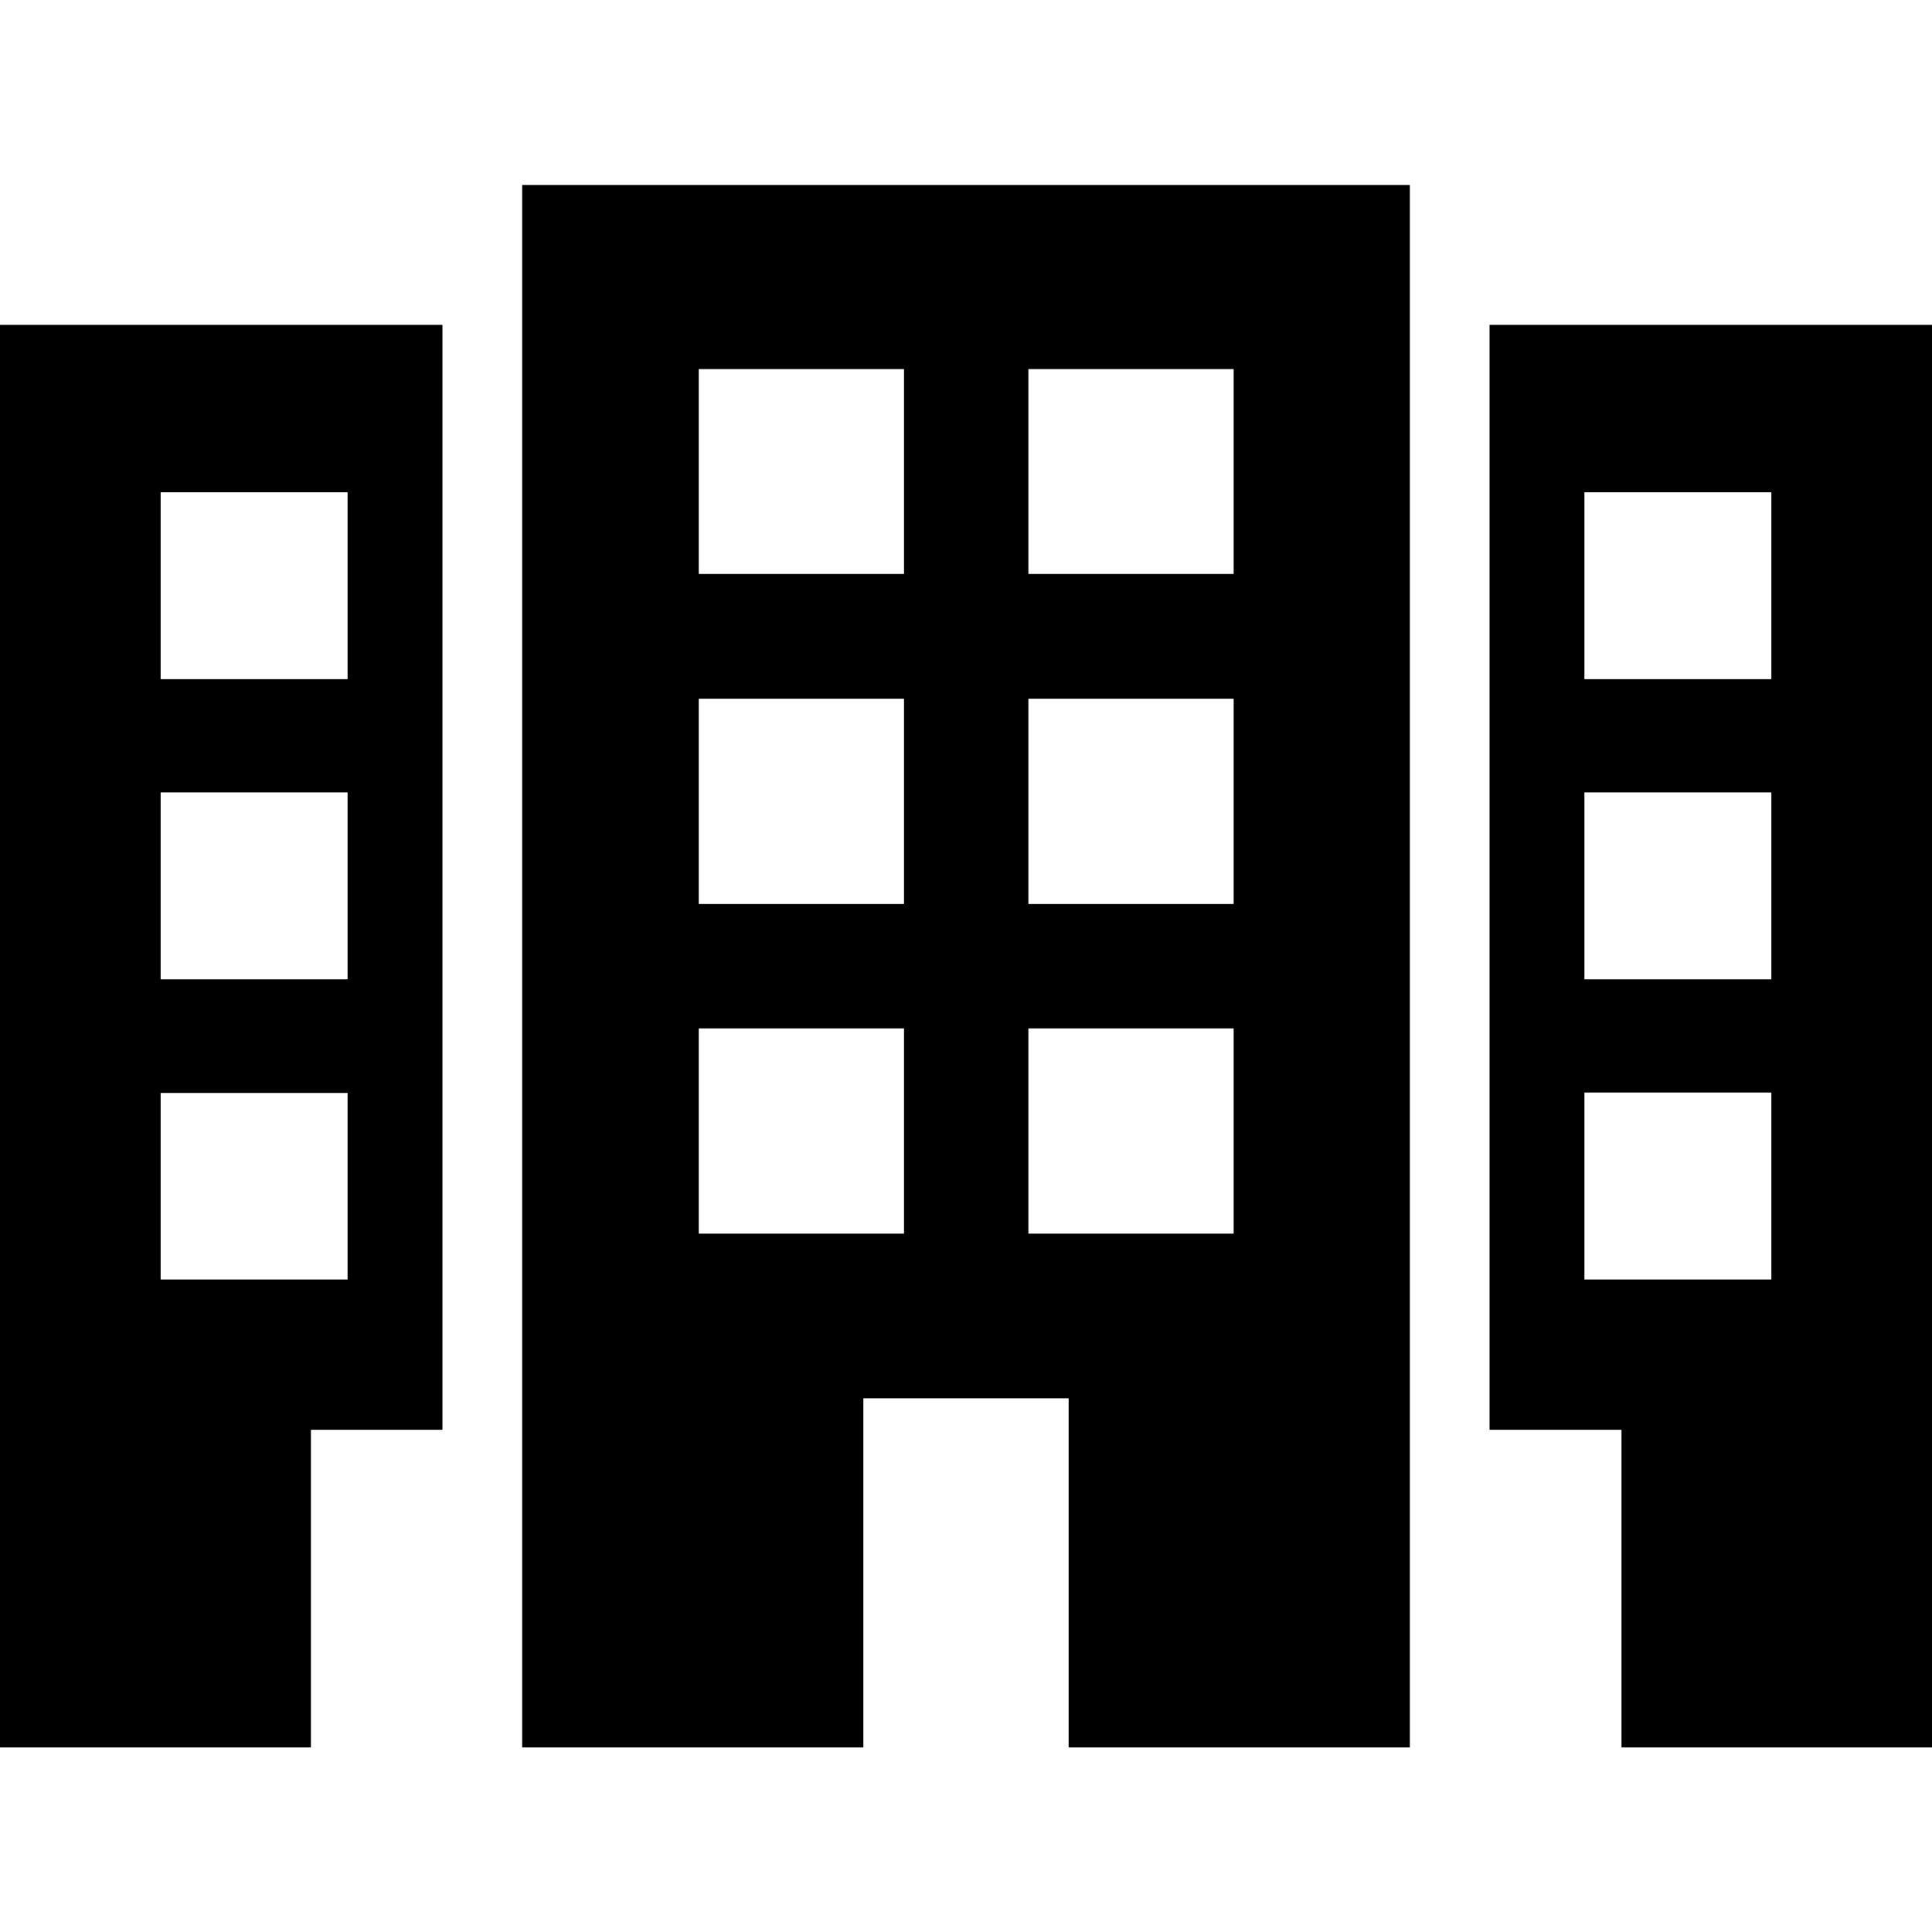 <svg xmlns="http://www.w3.org/2000/svg" width="484.7" height="484.7" viewBox="0 0 484.7 484.7"><path d="M131 438.4h85.6v-87.6h51.5v87.6h85.6v-392H131v392zM258 92.6h51.5V144H258V92.6zm0 82.7h51.5v51.5H258v-51.5zm0 82.7h51.5v51.5H258V258zM175.3 92.6h51.5V144h-51.5V92.6zm0 82.7h51.5v51.5h-51.5v-51.5zm0 82.7h51.5v51.5h-51.5V258zM373.7 81.5v277.2h33.1v79.7h78V81.5H373.7zM444.4 321h-46.9v-46.9h46.9V321zm0-75.3h-46.9v-46.9h46.9v46.9zm0-75.3h-46.9v-46.9h46.9v46.9zM0 438.4h78v-79.7h33V81.5H0v356.9zm40.3-314.9h46.9v46.9H40.3v-46.9zm0 75.3h46.9v46.9H40.3v-46.9zm0 75.4h46.9V321H40.3v-46.8z"/></svg>